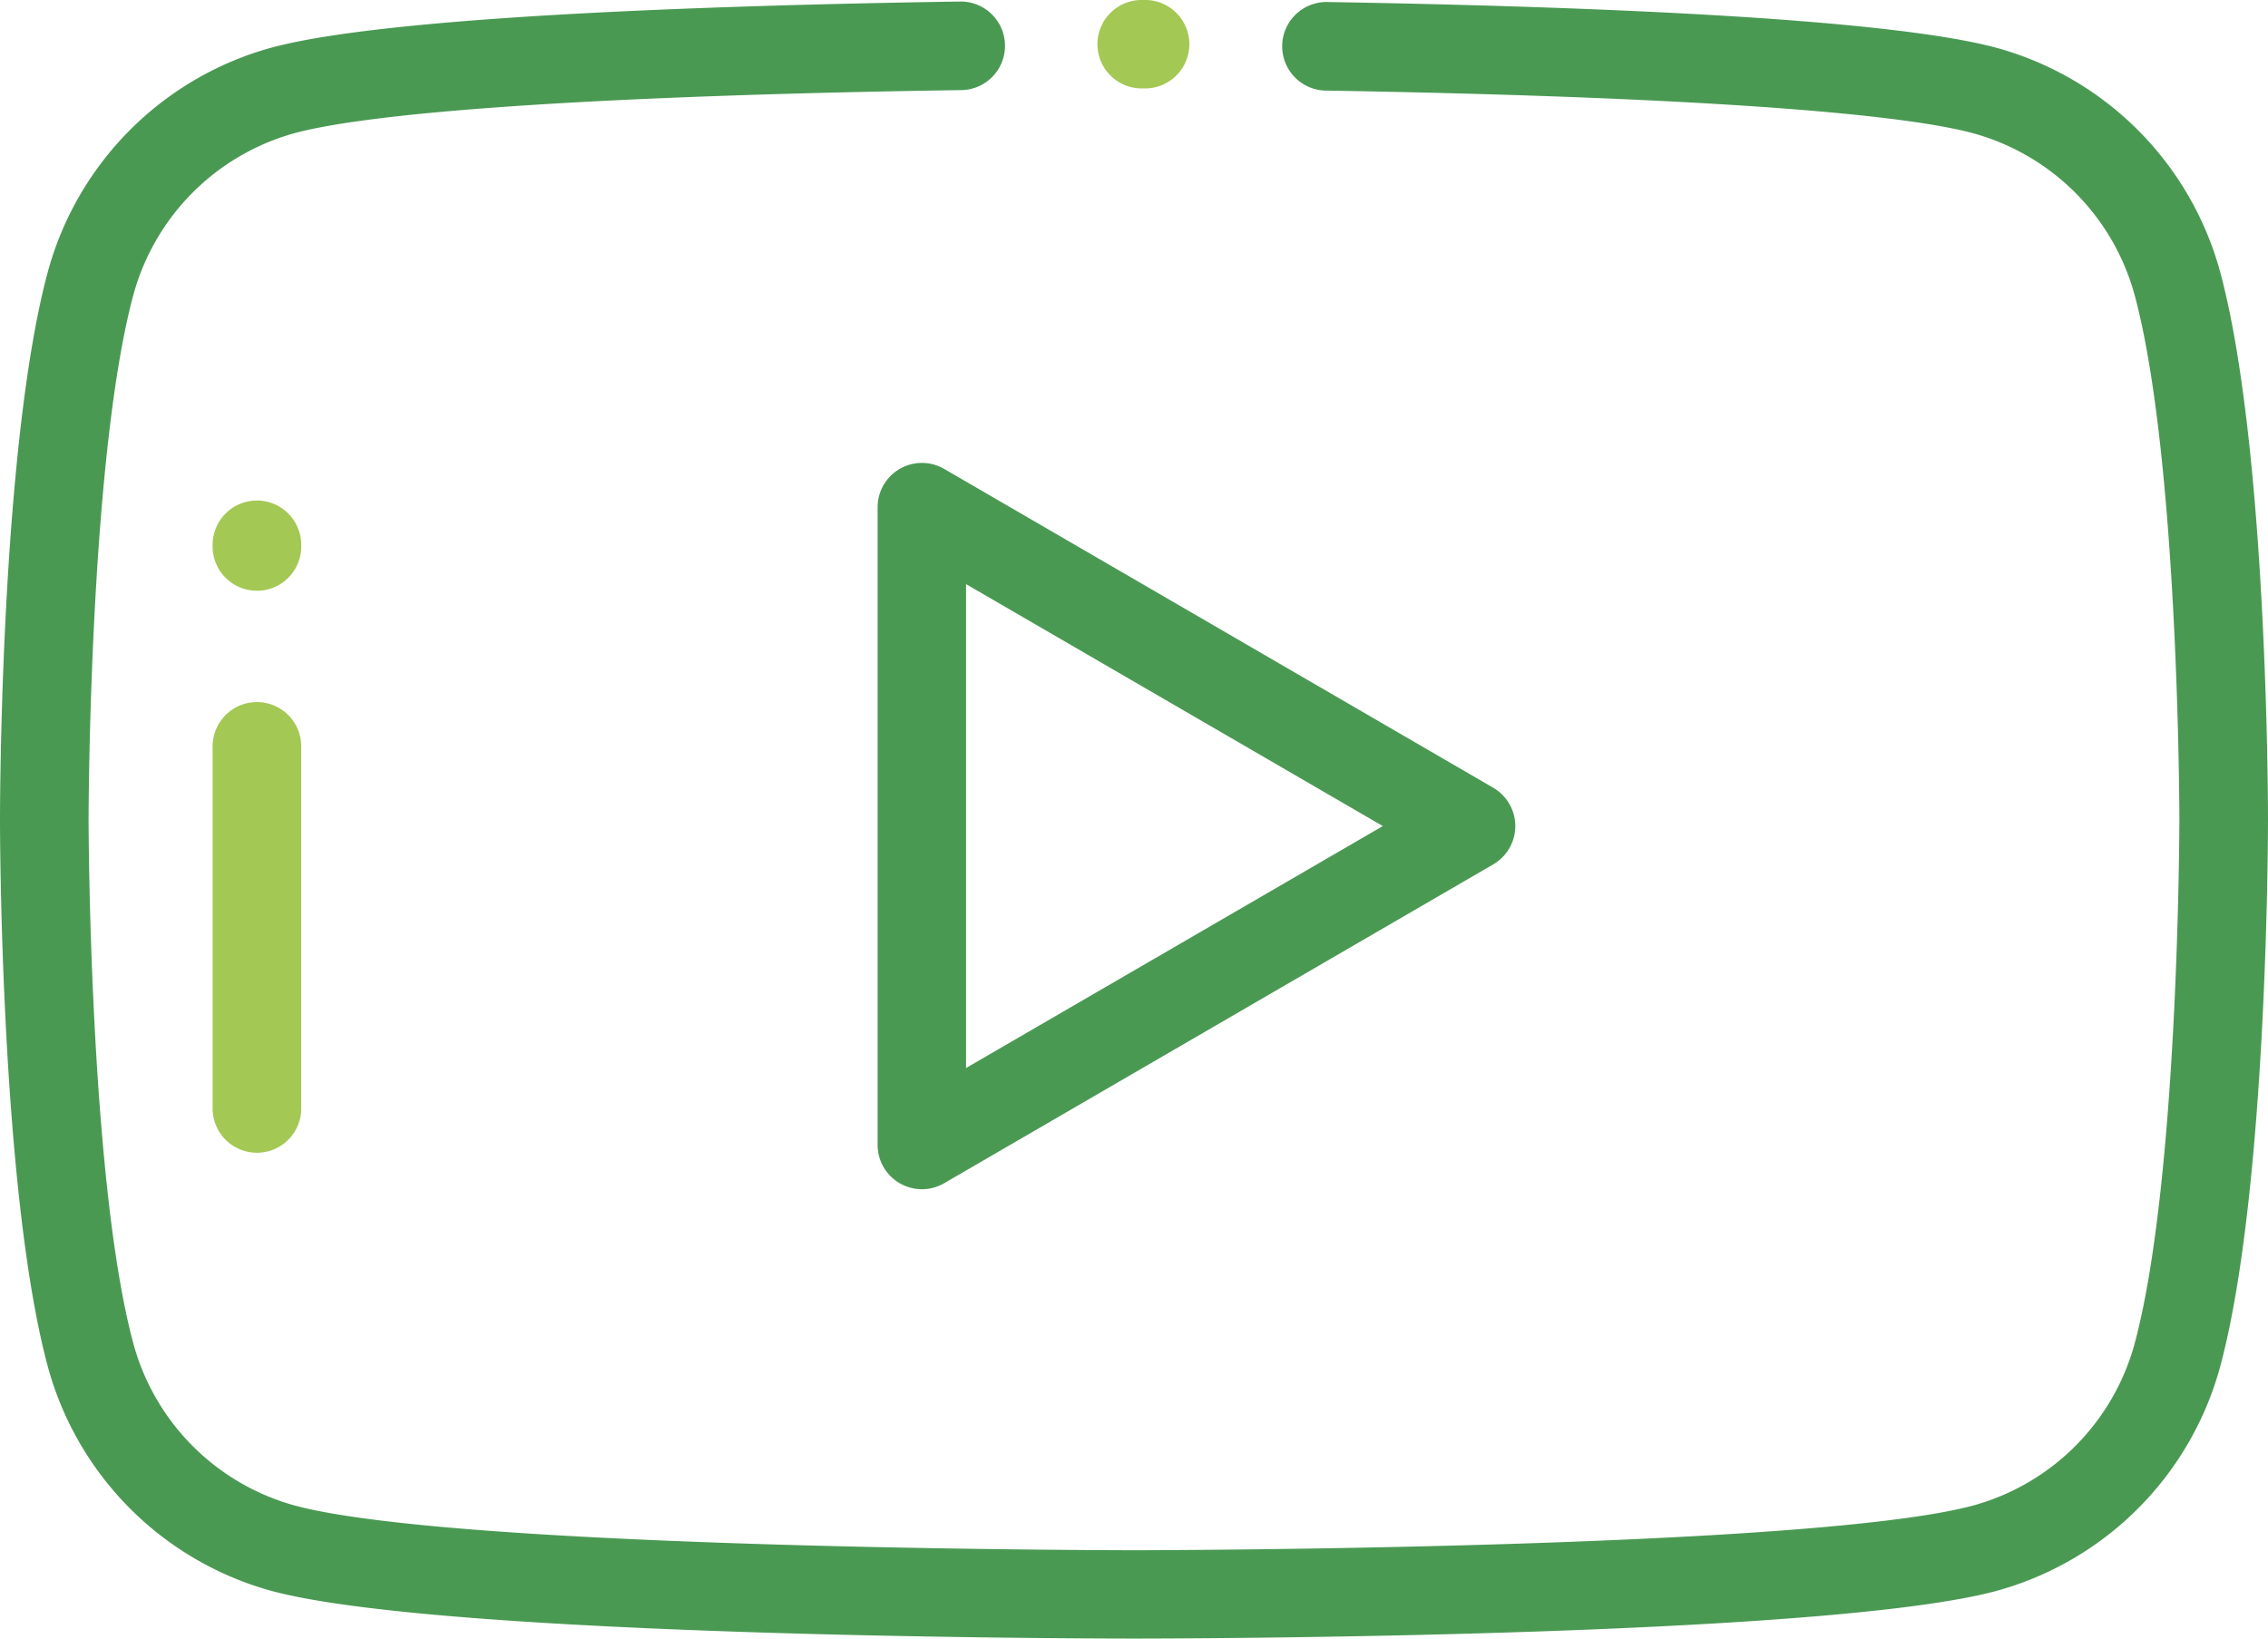 <svg xmlns="http://www.w3.org/2000/svg" width="65.672" height="47.458" viewBox="0 0 65.672 47.458">
  <g id="youtube-5" transform="translate(0 -71.001)">
    <g id="Group_540" data-name="Group 540" transform="translate(31.781 71.001)">
      <g id="Group_539" data-name="Group 539">
        <path id="Path_539" data-name="Path 539" d="M249.157,71h-.1a1.283,1.283,0,0,0-1.283,1.279v0a1.283,1.283,0,0,0,1.279,1.283h.1a1.283,1.283,0,0,0,1.283-1.279v0A1.283,1.283,0,0,0,249.157,71Z" transform="translate(-247.778 -71.001)" fill="#a3c854"/>
      </g>
    </g>
    <g id="Group_542" data-name="Group 542" transform="translate(0 71.047)">
      <g id="Group_541" data-name="Group 541">
        <path id="Path_540" data-name="Path 540" d="M64.311,79.277A9.253,9.253,0,0,0,57.828,72.7c-3.255-.886-12.329-1.213-19.368-1.33a1.283,1.283,0,1,0-.043,2.565c9.743.163,16.4.6,18.738,1.241A6.682,6.682,0,0,1,61.83,79.93c1.261,4.782,1.276,15.007,1.276,15.109s-.015,10.327-1.276,15.11a6.682,6.682,0,0,1-4.676,4.759c-4.7,1.28-24.123,1.3-24.318,1.3s-19.618-.015-24.319-1.3a6.682,6.682,0,0,1-4.675-4.759C2.581,105.367,2.565,95.142,2.565,95.04s.015-10.327,1.276-15.11a6.682,6.682,0,0,1,4.676-4.759c2.392-.651,9.243-1.1,19.291-1.25a1.283,1.283,0,1,0-.04-2.565c-7.256.111-16.6.434-19.925,1.339a9.253,9.253,0,0,0-6.483,6.581C.016,84.38,0,94.607,0,95.04S.016,105.7,1.361,110.8a9.253,9.253,0,0,0,6.483,6.581c5.029,1.369,24.18,1.385,24.992,1.385s19.963-.016,24.992-1.385a9.253,9.253,0,0,0,6.483-6.581c1.345-5.1,1.361-15.33,1.361-15.763S65.656,84.38,64.311,79.277Z" transform="translate(0 -71.357)" fill="#4a9953"/>
      </g>
    </g>
    <g id="Group_544" data-name="Group 544" transform="translate(6.157 91.334)">
      <g id="Group_543" data-name="Group 543">
        <path id="Path_541" data-name="Path 541" d="M49.283,229.521A1.283,1.283,0,0,0,48,230.8v10.454a1.283,1.283,0,1,0,2.565,0V230.8A1.283,1.283,0,0,0,49.283,229.521Z" transform="translate(-48 -229.521)" fill="#a3c854"/>
      </g>
    </g>
    <g id="Group_546" data-name="Group 546" transform="translate(6.157 85.497)">
      <g id="Group_545" data-name="Group 545">
        <path id="Path_542" data-name="Path 542" d="M49.283,184.021A1.283,1.283,0,0,0,48,185.3v.015a1.283,1.283,0,1,0,2.565,0V185.3A1.283,1.283,0,0,0,49.283,184.021Z" transform="translate(-48 -184.021)" fill="#a3c854"/>
      </g>
    </g>
    <g id="Group_548" data-name="Group 548" transform="translate(25.407 84.407)">
      <g id="Group_547" data-name="Group 547">
        <path id="Path_543" data-name="Path 543" d="M215.916,184.929l-15.9-9.235a1.283,1.283,0,0,0-1.927,1.109v18.47a1.283,1.283,0,0,0,1.927,1.109l15.9-9.235a1.283,1.283,0,0,0,0-2.218Zm-15.266,8.116V179.031l12.068,7.007Z" transform="translate(-198.084 -175.52)" fill="#4a9953"/>
      </g>
    </g>
  </g>
</svg>
